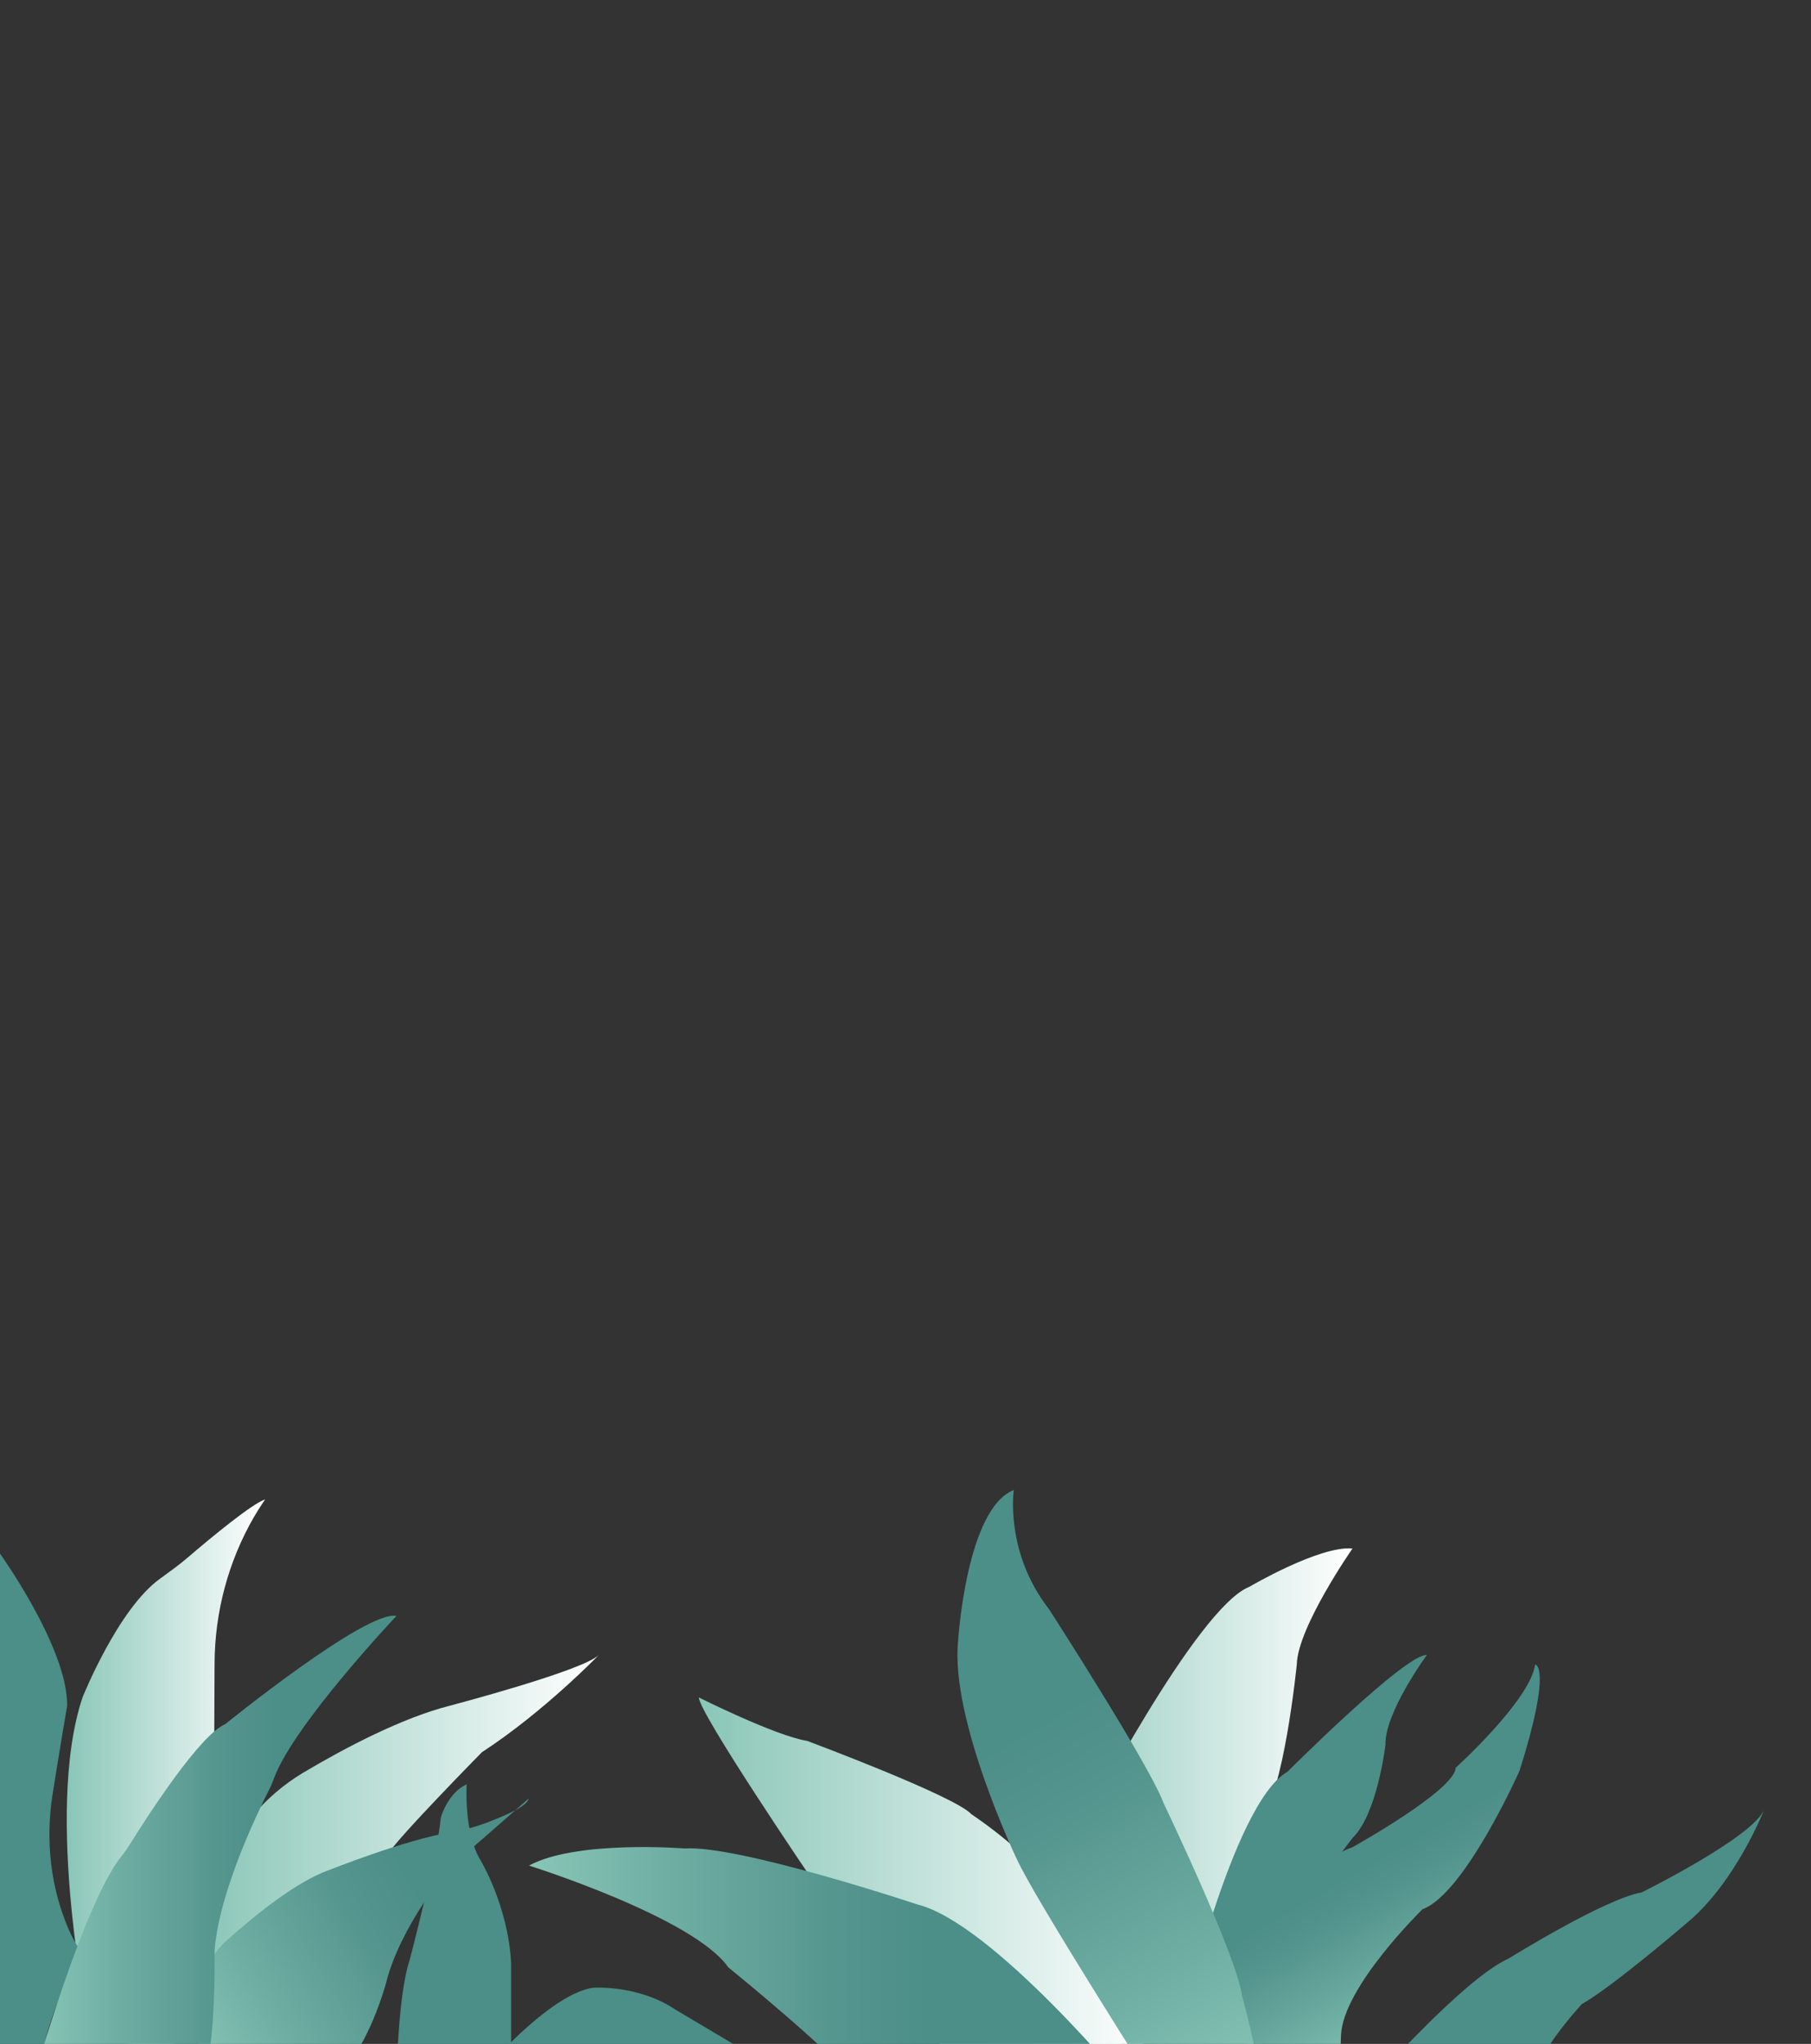 <?xml version="1.0" encoding="utf-8"?>
<!-- Generator: Adobe Illustrator 21.1.0, SVG Export Plug-In . SVG Version: 6.00 Build 0)  -->
<svg version="1.1" id="Calque_1" xmlns="http://www.w3.org/2000/svg" xmlns:xlink="http://www.w3.org/1999/xlink" x="0px" y="0px"
	 viewBox="0 0 709 800" style="enable-background:new 0 0 709 800;" xml:space="preserve">
<rect x="0" y="0" width="709" height="800" fill="#333333" stroke="none"/>
<linearGradient id="SVGID_1_" gradientUnits="userSpaceOnUse" x1="26.136" y1="140.365" x2="103.8" y2="140.365" gradientTransform="matrix(1 0 0 -1 0 834)">
	<stop  offset="0" style="stop-color:#89C6B7"/>
	<stop  offset="0.995" style="stop-color:#FFFFFF"/>
</linearGradient>
<path style="fill:url(#SVGID_1_);" d="M35,794c0,0-18-83.9-2.7-129.6c0,0,13.9-34.8,30.5-46.6c3.6-2.6,7.2-5.2,10.5-8
	c9.3-8,25.7-21.5,30.5-22.9c0,0-1.8,2.5-4.4,6.9c-10,17.3-15.3,37.1-15.4,57.2c-0.2,37-0.6,129.6,1,146C85,797,50.3,806.3,35,794z"
	/>
<linearGradient id="SVGID_2_" gradientUnits="userSpaceOnUse" x1="78.337" y1="111.283" x2="234.4" y2="111.283" gradientTransform="matrix(1 0 0 -1 0 834)">
	<stop  offset="0" style="stop-color:#89C6B7"/>
	<stop  offset="0.995" style="stop-color:#FFFFFF"/>
</linearGradient>
<path style="fill:url(#SVGID_2_);" d="M85.5,734.1c6-16.8,17.8-31,33.1-40.2c16.5-9.8,38.7-21.5,57.6-26.3c0,0,52.1-13.7,58.2-19.8
	c0,0-21.4,22.2-45.7,38c0,0-33.5,34-37.2,40.4c0,0-45.3,56-66.6,70.8c-9.8,6.8-6.7-43.2-3-53C82,744,82.7,741.9,85.5,734.1z"/>
<path style="fill:#4C8E88;" d="M-0.2,607.8c0,0,26.7,37.1,26.5,59.8c0,0-3.2,18.7-5.8,35.3c-2.7,17.6-0.7,35.7,6.3,52.1
	c1.7,3.8,3.4,7,5,8.6c0,0-17.2,31.3-16,51.1l-16,1.1C-0.2,815.8-0.2,607.8-0.2,607.8z"/>
<path style="fill:#4C8E88;" d="M155.2,817.2c0,0,0.2-35.2,5.2-50.1c0,0,11-42,12.2-55.8c0,0,2.8-9.7,10.1-12.9
	c0,0-1.2,18.6,5.3,29.5c0,0,10.9,17.8,12.1,40.4v48.9L155.2,817.2L155.2,817.2z"/>
<linearGradient id="SVGID_3_" gradientUnits="userSpaceOnUse" x1="401.504" y1="129.229" x2="529.5" y2="129.229" gradientTransform="matrix(1 0 0 -1 0 834)">
	<stop  offset="0" style="stop-color:#89C6B7"/>
	<stop  offset="0.995" style="stop-color:#FFFFFF"/>
</linearGradient>
<path style="fill:url(#SVGID_3_);" d="M424,715c0,0,44.4-85.8,65.1-93.9c0,0,27.5-16.2,40.4-15c0,0-21.4,30.7-21.8,45.3
	c0,0-5.2,52.1-14.5,60.6l-2.2,86c0,0-27,4-42,0c-4.6-1.2-42.2,14.9-46.7-3C396.8,773.1,421.5,719.3,424,715z"/>
<linearGradient id="SVGID_4_" gradientUnits="userSpaceOnUse" x1="273.6" y1="92.857" x2="452.211" y2="92.857" gradientTransform="matrix(1 0 0 -1 0 834)">
	<stop  offset="0" style="stop-color:#89C6B7"/>
	<stop  offset="0.995" style="stop-color:#FFFFFF"/>
</linearGradient>
<path style="fill:url(#SVGID_4_);" d="M317.9,735.6c0,0-44.3-65.2-44.3-71.2c0,0,29.9,15,42.4,17c0,0,57.9,21.6,64.3,28.7
	c0,0,26.3,17.4,31.1,30.3c0,0,41.6,57,40.8,76.8h-10.5c0,0-37.6,5.6-70.8-15.2C349.9,788.8,335.5,753.7,317.9,735.6z"/>
<path style="fill:#4C8E88;" d="M462,795c0,0,20.2-89,42-101.5c0,0,46.5-46.5,54.6-45.7c0,0-16.6,22.6-16.2,35.2
	c0,0-3.2,27.1-12.9,36.4c0,0-51.5,67.6-51.5,75.6C478,795,469,795,462,795z"/>
<path style="fill:#4C8E88;" d="M537.2,815.1c0,0,36-40.8,53.4-48.5c0,0,37.6-23.4,52.1-25.9c0,0,44.1-21.8,48.1-32.7
	c0,0-11.3,29.1-30.7,44.9c0,0-28.7,24.7-40.8,31.5c0,0-21,22.6-19,32.7L537.2,815.1z"/>
<path style="fill:#4C8E88;" d="M181.5,819.6c0,0,31.5-39.2,50.9-41.6c0,0,17.4-1.2,31.9,8.5l51.7,30.7L181.5,819.6z"/>
<linearGradient id="SVGID_5_" gradientUnits="userSpaceOnUse" x1="72.139" y1="28.759" x2="217.048" y2="112.423" gradientTransform="matrix(1 0 0 -1 0 834)">
	<stop  offset="0" style="stop-color:#89C6B7"/>
	<stop  offset="0.242" style="stop-color:#6DADA2"/>
	<stop  offset="0.506" style="stop-color:#55968F"/>
	<stop  offset="0.669" style="stop-color:#4C8E88"/>
</linearGradient>
<path style="fill:url(#SVGID_5_);" d="M77.6,814.7v-29.8c0-9.8,4.1-19.1,11.4-25.6c10.7-9.6,27-22.8,39.7-27.3
	c0,0,29.5-11.8,48-14.9c4.2-0.7,8.3-1.7,12.2-3.1c7.4-2.7,17.7-6.9,18-10c0,0-23.1,20.4-30.8,26.8c0,0-19.4,22.9-25,45.5
	c0,0-8.9,33.1-23.8,38.4L77.6,814.7L77.6,814.7z"/>
<linearGradient id="SVGID_6_" gradientUnits="userSpaceOnUse" x1="207.1" y1="63.925" x2="441.8" y2="63.925" gradientTransform="matrix(1 0 0 -1 0 834)">
	<stop  offset="0" style="stop-color:#89C6B7"/>
	<stop  offset="0.242" style="stop-color:#6DADA2"/>
	<stop  offset="0.506" style="stop-color:#55968F"/>
	<stop  offset="0.669" style="stop-color:#4C8E88"/>
</linearGradient>
<path style="fill:url(#SVGID_6_);" d="M441.8,817.2c0,0-53.2-64.5-82.7-71.8c0,0-70-23.3-91-21.9c0,0-42.4-3.4-61,6.7
	c0,0,64.3,20.2,78,39.8c0,0,46.5,37.8,48.5,44.7L441.8,817.2z"/>
<linearGradient id="SVGID_7_" gradientUnits="userSpaceOnUse" x1="577.09" y1="47.336" x2="524.539" y2="138.356" gradientTransform="matrix(1 0 0 -1 0 834)">
	<stop  offset="0" style="stop-color:#89C6B7"/>
	<stop  offset="0.242" style="stop-color:#6DADA2"/>
	<stop  offset="0.506" style="stop-color:#55968F"/>
	<stop  offset="0.669" style="stop-color:#4C8E88"/>
</linearGradient>
<path style="fill:url(#SVGID_7_);" d="M492.3,817.2c0,0-8.3-39.5-13.5-50.5c0,0,32.5-37.6,50.7-43.7c0,0,40-22.2,40.4-31.1
	c0,0,29.1-26.3,31.1-40.4c0,0,6.9,0.4-6.1,41.6c0,0-21.4,48.1-38,54.2c0,0-31.1,30.3-31.9,49.3l-0.8,20.6L492.3,817.2L492.3,817.2z"
	/>
<linearGradient id="SVGID_8_" gradientUnits="userSpaceOnUse" x1="12.9" y1="110.45" x2="155.2" y2="110.45" gradientTransform="matrix(1 0 0 -1 0 834)">
	<stop  offset="0" style="stop-color:#89C6B7"/>
	<stop  offset="0.242" style="stop-color:#6DADA2"/>
	<stop  offset="0.506" style="stop-color:#55968F"/>
	<stop  offset="0.669" style="stop-color:#4C8E88"/>
</linearGradient>
<path style="fill:url(#SVGID_8_);" d="M12.9,814.7c0,0,19.6-69.4,34.6-88.1c1.4-1.7,2.6-3.5,3.7-5.3c6.8-10.9,27.2-42.4,36.9-46.4
	c0,0,55.4-44.9,67.1-42.4c0,0-39.8,42.1-47.8,63.2c-0.6,1.6-1.2,3.2-2,4.7c-4.5,8.9-19.6,40-21.4,63c0,0,0.8,48.1-6.5,51.3H12.9z"/>
<linearGradient id="SVGID_9_" gradientUnits="userSpaceOnUse" x1="491.117" y1="15.988" x2="365.812" y2="233.022" gradientTransform="matrix(1 0 0 -1 0 834)">
	<stop  offset="0" style="stop-color:#89C6B7"/>
	<stop  offset="0.242" style="stop-color:#6DADA2"/>
	<stop  offset="0.506" style="stop-color:#55968F"/>
	<stop  offset="0.669" style="stop-color:#4C8E88"/>
</linearGradient>
<path style="fill:url(#SVGID_9_);" d="M452.3,817.2c0,0-47.3-74.2-54.3-89.7c0,0-26.1-54.6-22.9-85.3c0,0,3.2-51.7,21.8-59
	c0,0-3.6,24.3,13.7,46.5c0,0,39.6,61.4,44.9,76c0,0,28.5,59.4,30.7,75.2c0,0,9.7,35.6,6.1,36.4h-40L452.3,817.2L452.3,817.2z"/>
</svg>
